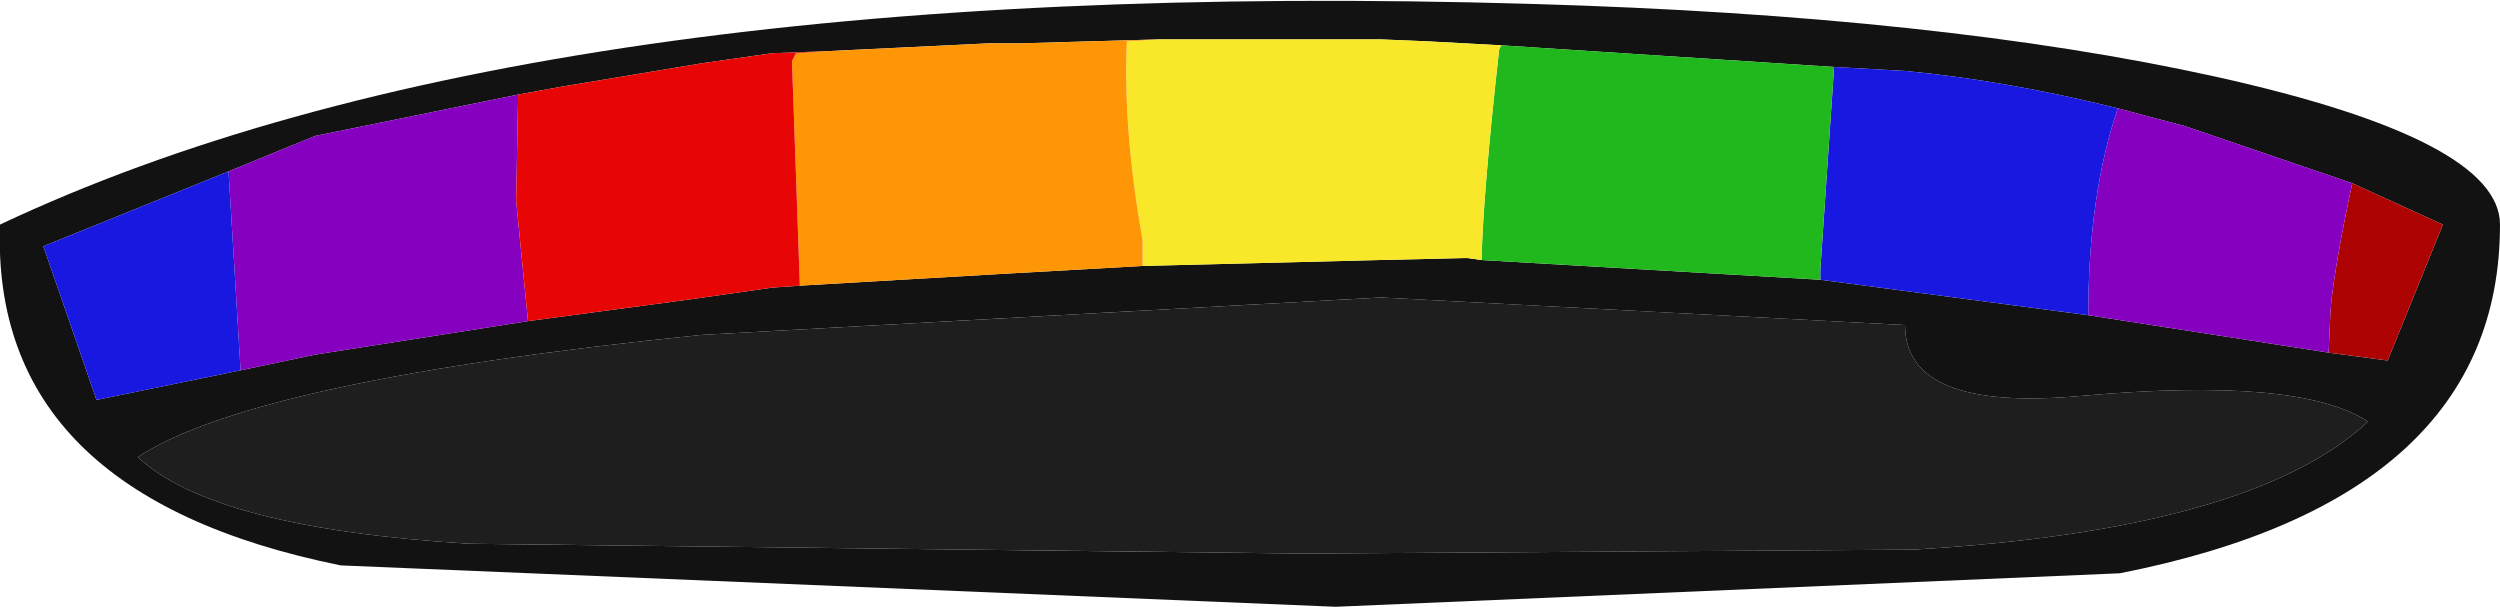 <?xml version="1.0" encoding="UTF-8" standalone="no"?>
<svg xmlns:ffdec="https://www.free-decompiler.com/flash" xmlns:xlink="http://www.w3.org/1999/xlink" ffdec:objectType="shape" height="15.4px" width="63.45px" xmlns="http://www.w3.org/2000/svg">
  <g transform="matrix(1.0, 0.0, 0.0, 1.0, 3.1, -26.65)">
    <path d="M45.25 34.9 Q45.25 37.1 49.7 36.7 55.25 36.2 57.0 37.35 54.05 40.1 45.45 40.6 L30.0 40.7 8.8 40.45 Q2.3 40.05 0.4 38.25 3.35 36.3 14.7 35.15 L31.95 34.2 45.25 34.9" fill="#1e1e1e" fill-rule="evenodd" stroke="none"/>
    <path d="M60.35 32.35 Q60.35 39.3 50.7 41.2 L30.8 42.05 5.55 41.0 Q-3.35 39.2 -3.1 32.35 10.35 26.0 35.8 26.75 46.15 27.05 53.15 28.6 60.35 30.2 60.35 32.35 M56.6 31.3 L52.35 29.85 50.65 29.4 Q47.85 28.7 45.25 28.45 L43.45 28.35 35.0 27.8 33.15 27.7 31.95 27.65 26.3 27.65 22.8 27.75 22.0 27.75 17.85 27.95 16.5 28.0 14.75 28.25 11.15 28.85 10.05 29.05 4.9 30.1 2.7 31.0 -2.0 32.9 -0.65 36.8 3.0 36.05 4.9 35.65 10.3 34.8 14.4 34.25 16.5 33.95 17.2 33.9 22.35 33.6 25.9 33.4 31.9 33.25 34.05 33.2 34.15 33.2 34.5 33.25 43.1 33.75 49.9 34.65 56.0 35.6 57.5 35.8 58.9 32.35 56.6 31.3 M45.25 34.9 L31.95 34.2 14.7 35.15 Q3.35 36.3 0.4 38.25 2.3 40.05 8.8 40.45 L30.0 40.7 45.45 40.6 Q54.05 40.1 57.0 37.35 55.25 36.2 49.7 36.7 45.25 37.1 45.25 34.9" fill="#121212" fill-rule="evenodd" stroke="none"/>
    <path d="M56.0 35.6 L56.05 34.5 Q56.15 33.4 56.6 31.3 L58.9 32.35 57.5 35.8 56.0 35.6" fill="#ad0303" fill-rule="evenodd" stroke="none"/>
    <path d="M50.65 29.4 L52.35 29.85 56.6 31.3 Q56.15 33.4 56.05 34.5 L56.0 35.6 49.9 34.65 Q49.9 31.6 50.65 29.4 M10.05 29.05 L10.0 31.75 10.3 34.8 4.9 35.65 3.0 36.05 3.0 35.95 2.7 31.0 4.9 30.1 10.05 29.05" fill="#8600bf" fill-rule="evenodd" stroke="none"/>
    <path d="M50.65 29.4 Q49.9 31.6 49.9 34.65 L43.1 33.75 43.1 33.5 43.45 28.35 45.25 28.45 Q47.85 28.7 50.65 29.4 M2.7 31.0 L3.0 35.95 3.0 36.05 -0.65 36.8 -2.0 32.9 2.7 31.0" fill="#1818e0" fill-rule="evenodd" stroke="none"/>
    <path d="M43.45 28.35 L43.1 33.5 43.1 33.75 34.5 33.25 Q34.55 31.45 34.95 27.9 L35.0 27.8 43.45 28.35" fill="#21b81d" fill-rule="evenodd" stroke="none"/>
    <path d="M25.9 33.4 L25.9 32.75 Q25.4 29.95 25.5 27.7 L26.3 27.65 31.95 27.65 33.15 27.7 35.0 27.8 34.95 27.9 Q34.55 31.45 34.5 33.25 L34.15 33.2 34.05 33.2 31.9 33.25 25.9 33.4" fill="#f8e829" fill-rule="evenodd" stroke="none"/>
    <path d="M17.2 33.9 L17.0 28.2 17.1 28.0 17.85 27.95 22.0 27.75 22.8 27.75 26.3 27.65 25.5 27.7 Q25.4 29.95 25.9 32.75 L25.9 33.4 22.35 33.6 17.2 33.9" fill="#ff9606" fill-rule="evenodd" stroke="none"/>
    <path d="M17.85 27.95 L17.1 28.0 17.0 28.2 17.2 33.9 16.5 33.95 14.4 34.25 10.3 34.8 10.0 31.75 10.05 29.05 11.15 28.85 14.75 28.25 16.5 28.0 17.85 27.95" fill="#e70505" fill-rule="evenodd" stroke="none"/>
  </g>
</svg>
